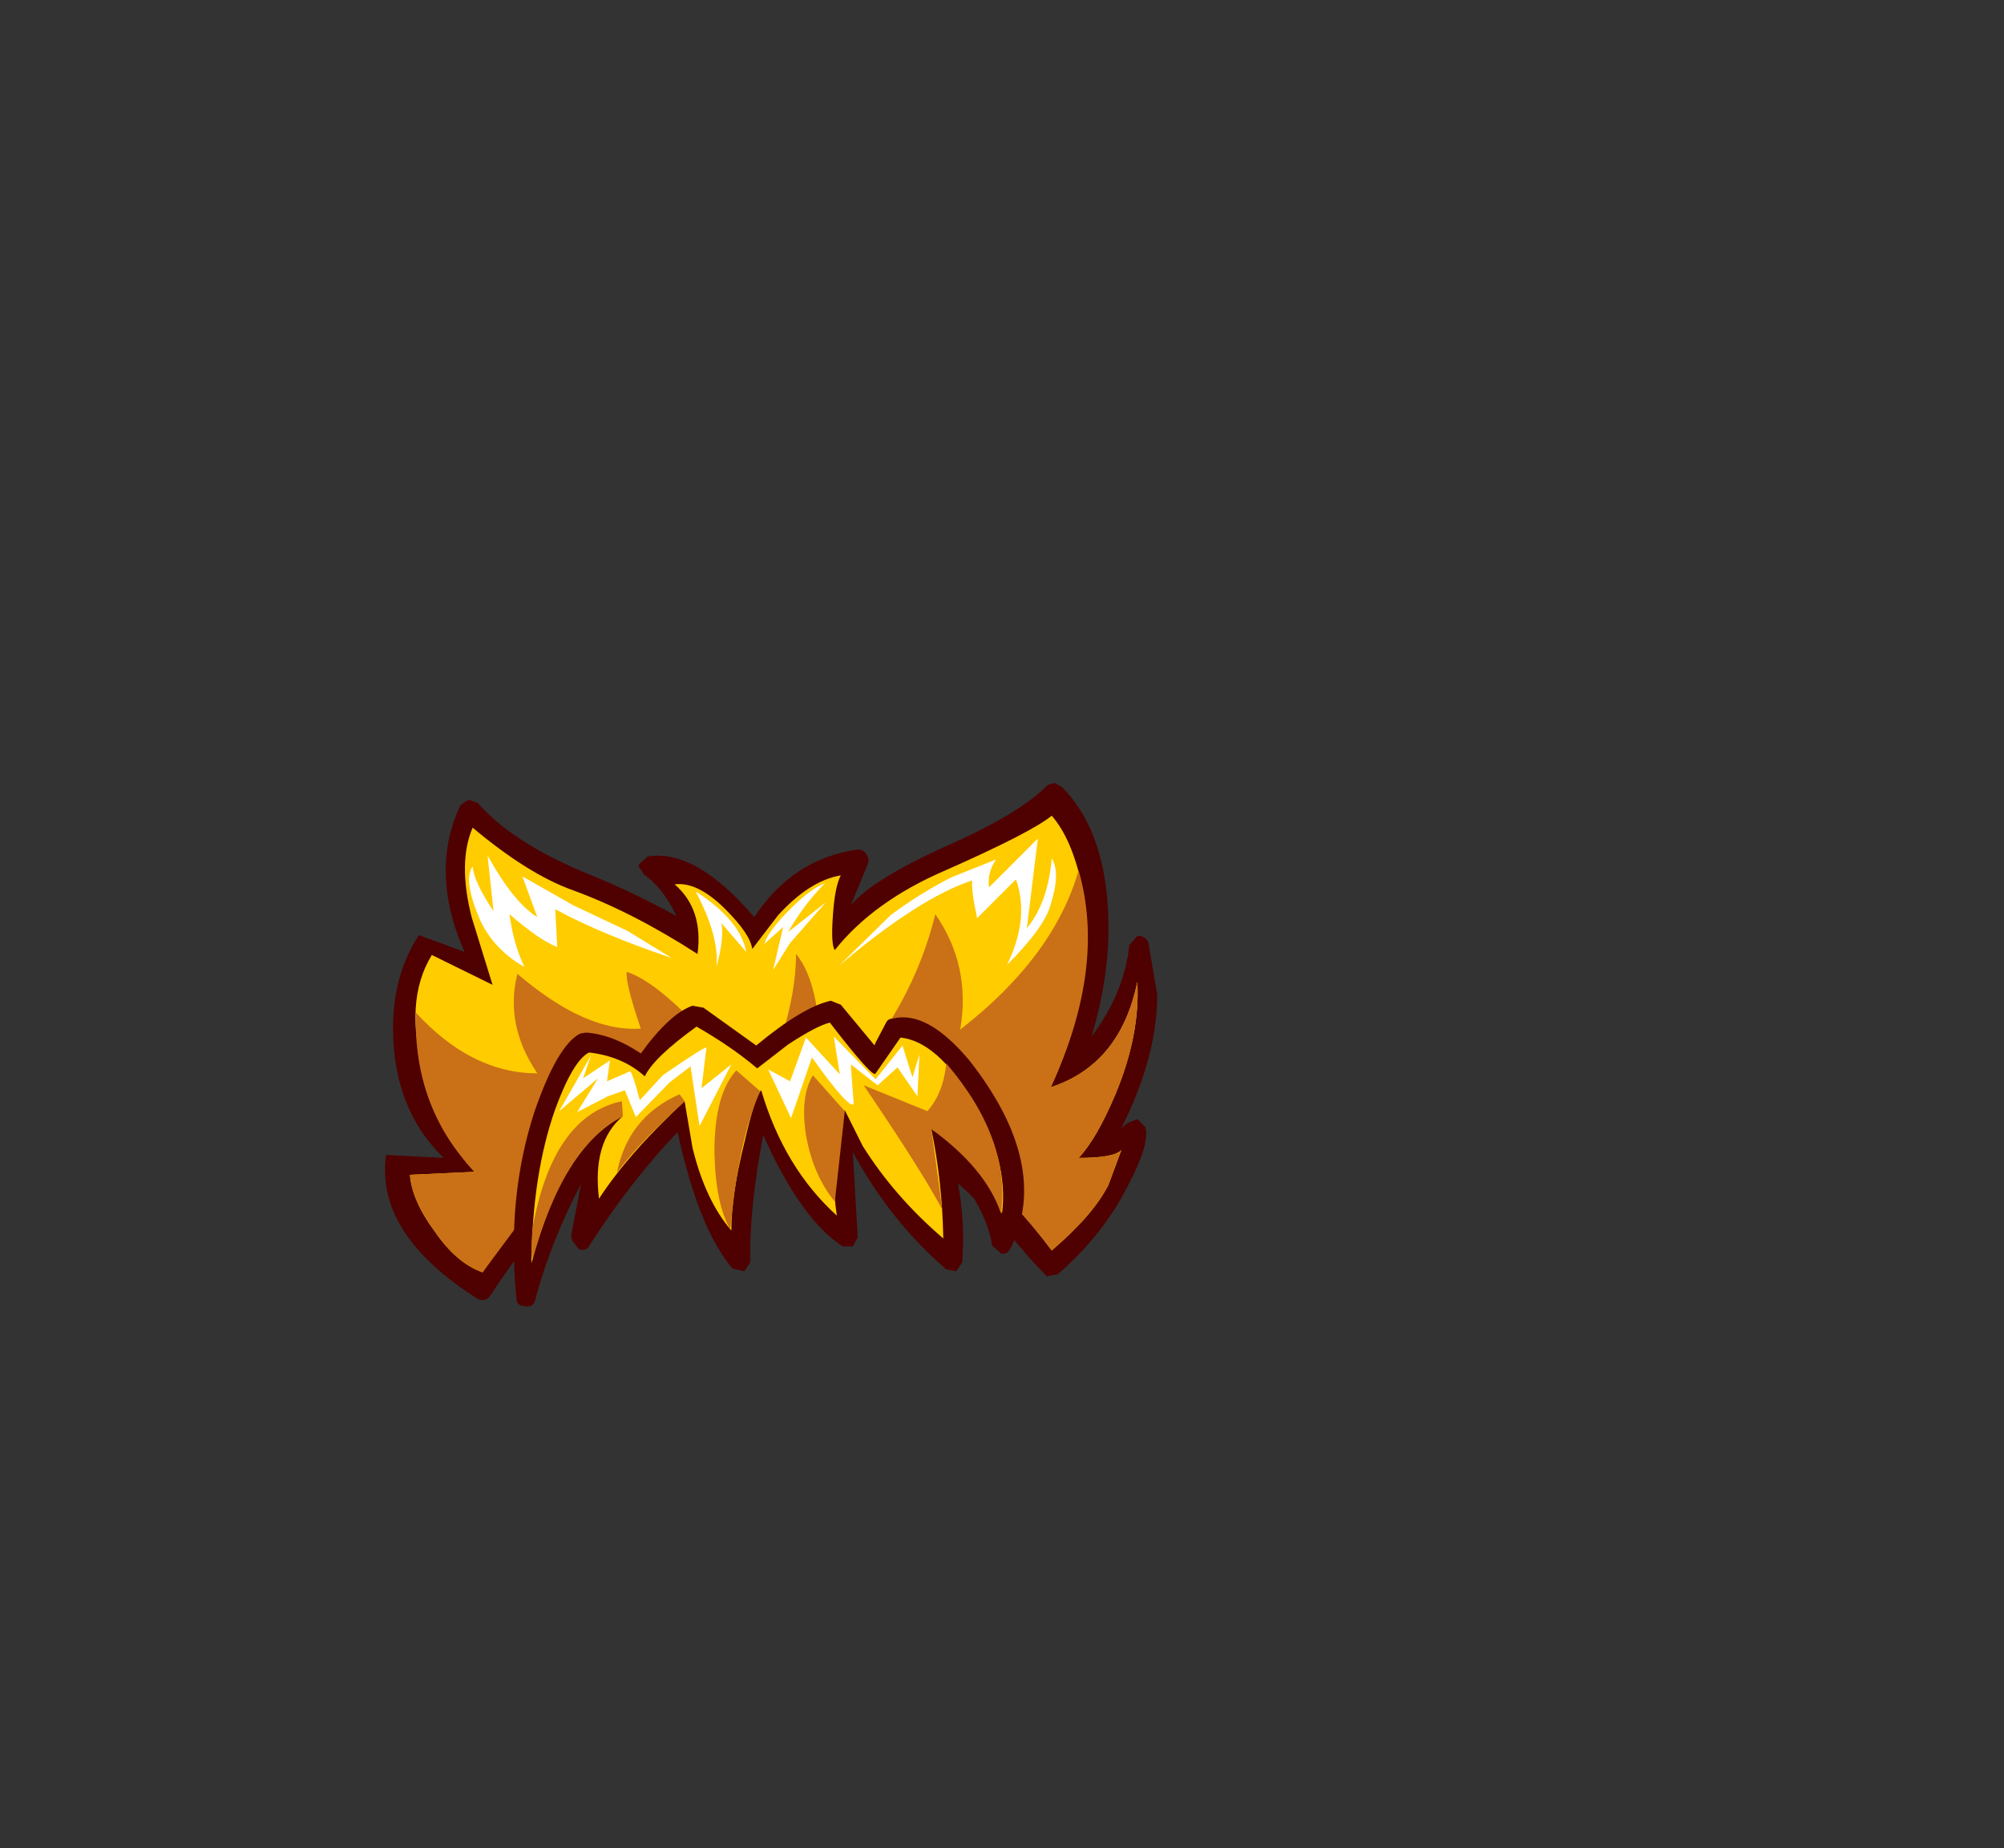 <svg xmlns:xlink="http://www.w3.org/1999/xlink" height="92.9" width="100.7" xmlns="http://www.w3.org/2000/svg"><rect width="100%" height="100%" fill="#333333" stroke="none"/><use height="26.3" transform="translate(19.35 39.35)" width="38.8" xlink:href="#a"/><defs><g id="a" fill-rule="evenodd"><path d="M4.45-7.05q.3 0 .45.25l.1.25-.05.25-.85 2.05q1.1-1.3 4.75-2.95Q12.6-8.85 14-10.3l.35-.1.35.2q2.35 2.35 2.35 7.1 0 2.6-.85 5.45 1.65-2.2 1.9-4.6l.4-.45q.35-.05.55.3L19.5.25q0 3.1-1.8 6.7l.3-.25.5-.2.4.4q.25.8-.85 2.9-1.25 2.5-3.55 4.5l-.55.1-.85-.9Q5.95 4.95-.8 5.35q-6.95.45-13.2 10-.25.4-.7.15-5.1-3.25-4.55-7.2l2.9.15Q-18.9 6-18.9 1.9q0-2.65 1.3-4.65l2.3.85q-.95-2.1-.95-4.1 0-1.75.75-3.3l.4-.25.45.15q1.7 1.95 5.25 3.45Q-6.8-4.9-4.65-3.7q-.7-1.45-1.65-2.1l-.25-.4v-.1l.45-.4q2.4-.4 5.35 3.05 1.95-2.95 5.2-3.4" fill="#4f0000" transform="translate(19.3 10.4)"/><path d="M15.7-5.3q1 4.6-1.55 10.2 3.5-1.15 4.35-5.3.15 2.65-1.1 5.65-.95 2.25-1.85 3.2 1.8 0 2.15-.4l-.65 1.75q-.75 1.5-2.85 3.3Q10.25 7.8 5 5.45-5.4.75-14.4 14.2q-1.3-.45-2.4-2.05-1.15-1.55-1.25-2.85l3.25-.15q-1.55-1.6-2.5-4.75-1.1-3.8.35-6.15l3.05 1.5-1.05-3.4q-.7-2.75.05-4.5Q-12.1-5.8-9.85-5q3 1.1 6.25 3.2.3-2.25-1.15-3.5 1.15-.15 2.55 1.25 1.25 1.25 1.35 2l1.3-1.7q1.6-1.75 3.15-2-.3.55-.4 2.05-.1 1.45.1 1.7 1.95-2.45 5.55-4 4.3-1.9 5.35-2.75 1 1.15 1.5 3.45" fill="#fc0" transform="translate(19.3 10.4)"/><path d="M2.6 4.6.35 4.25h-.4Q1.35.8 1.35-1.8 2.7-.2 2.6 4.6m-6.75.3q.5-1 .5-1.7l.55 1.45-.85.25h-.2" fill="#ca7017" transform="translate(19.3 10.4)"/><path d="m-1.45 4.3-1.65.35-.55-1.45q0 .7-.5 1.7l-5.15.25q-1.7 2.9-2.35 5.35l-2.75 3.7q-1.3-.45-2.4-2.05-1.15-1.55-1.25-2.85l3.25-.15q-3.1-3.25-2.95-8 2.8 3.05 6.1 3.05-1.65-2.45-1-5 3.45 2.95 6.2 2.75-.8-2.35-.7-2.85 2 .65 5.7 5.2" fill="#ca7017" transform="translate(19.3 10.4)"/><path d="M-11.65 10.5Q-11 8.05-9.3 5.15l5.35-.25q-3.95 1.3-7.7 5.6m15.3-5.6 1.1-.1.5.75-1.6-.65" fill="#ca7017" transform="translate(19.3 10.4)"/><path d="m5.25 5.55-.5-.75-1.1.1-.05-.05Q7.2.9 8.35-3.8 10.15-1.2 9.6 2q4.7-3.65 5.95-8 1.4 4.85-1.4 10.9 3.5-1.15 4.35-5.3.15 2.65-1.1 5.65-.95 2.25-1.85 3.2 1.8 0 2.15-.4l-.65 1.75q-.75 1.5-2.85 3.3Q10.35 8 5.25 5.55" fill="#ca7017" transform="translate(19.3 10.4)"/><path d="m3.1.55.5.2L5.3 2.8l.05-.15.5-.95q.1-.25.35-.25Q7.95 1 10.1 3.6q4.05 5.2 2.05 9.35-.2.4-.5.3l-.45-.4q-.2-1.55-1.85-3.8.4 1.75.4 3.6L9.7 13.7l-.3.45-.5-.1q-2.8-2.4-4.7-5.9l.25 4.25v.05l-.25.45h-.5q-2.1-1.35-4-5.6-.65 3.45-.65 5.85v.55l-.3.45-.6-.15q-1.7-2-2.75-6.85-2.3 2.4-4.4 5.65-.15.35-.55.25l-.35-.45-.05-.25.5-2.6q-1.5 2.85-2.3 5.8-.1.45-.5.35-.45 0-.45-.4-.5-5.05.9-9.35 1.15-3.35 2.3-3.95l.3-.05q1.35.1 2.75 1.05Q-5 1.2-3.85.8l.55.1 2.65 1.9Q1.7.85 3.1.55" fill="#4f0000" transform="translate(19.3 10.4)"/><path d="M10.2 5.55q1.85 3 1.5 5.7-.75-2.5-3.55-4.25.55 2.65.6 5.5Q6.3 10.4 4.7 7.85l-.9-1.8q-.9 1.7-.4 5.3-2.65-2.4-3.8-6.3-.3.25-.85 2.65-.65 2.6-.65 4.4-1.3-1.5-1.95-4.15l-.4-2.35q-2.8 2.6-4.3 4.9-.35-2.85 1.2-4.15-3.05 1.55-4.6 7.4.05-4.5 1.2-7.75.9-2.45 1.7-2.85 1.7.2 2.8 1.2.45-.95 2.6-2.5 1.75 1 3.05 2.1l1.55-1.2q1.45-.95 2.1-1.1 2.2 2.85 2.3 2.55L6.6 2.4q1.85.2 3.6 3.15" fill="#fc0" transform="translate(19.3 10.4)"/><path d="M-11.9 12.05q1-5.7 4.5-6.45l.05.75q-3 1.55-4.55 7.25l-.05-.5.05-1.05m4.25-2.85q.55-2.8 3.15-3.95l.25.35q-2.35 2.15-3.4 3.6m5.7 2.85q-.75-1.3-.8-3.9 0-2.9 1.1-4.1l1.2 1.05q-1.1 2.45-1.5 6.95m13.6-.8Q10.9 9 8.15 7l.55 4.05q-1-1.9-3.95-6.25l3.2 1.3q.8-.9.95-2.4 3.25 3.8 2.75 7.55m-8.35-.6Q2.2 9.3 1.85 7.3q-.3-1.95.35-3l1.6 1.8-.5 4.55" fill="#ca7017" transform="translate(19.3 10.4)"/><path d="m6.7 2.8.5 1.6.35-1.15-.1 2.1-1-1.45-1 .9L4.1 3.75l.15 2Q4 6 2.15 3.4L1.1 6.45-.05 4l1.1.6.8-2.2 1.7 1.85-.3-1.9 2.1 2.15L6.7 2.8M-3.4 4.95l1.5-1.2-1.6 3.1-.45-3-1.05.8-1.7 1.75-.55-1.35-.85.3-1.55.8 1.05-1.7-1.95 1.65 1.6-2.8-.4 1.15 1.35-.9-.15 1.05L-7 4.1q.1-.05.5 1.45l1.15-1.25q2.1-1.45 2.2-1.4l-.25 2.05M3.5-1.2l2.6-2.55q1.4-1.05 3.05-1.9l2.25-.9q-.45.65-.35 1.4L13.5-7.6l-.55 4.5Q14-4.35 14.2-6.6q.45.7-.05 2.3-.3 1.15-2.2 3.05 1.15-2.35.45-4.3L10.45-3.6q-.3-1.4-.25-1.9-2.7.9-6.7 4.3m-14.15-.95q-.9-.35-2.4-1.65.2 1.5.75 2.65-1.5-.85-2.2-2.3-.9-2.05-.4-2.75.05.75 1.05 2.25l-.3-2.8q1.3 2.35 2.5 3.1l-.75-2.05 2.55 1.45 2.75 1.3 2.2 1.35q-3.55-1.2-5.85-2.45l.1 1.9m9.5.25L-2.4-3.35q.15.75-.25 2.2.15-1.55-1.05-3.8Q-1.45-3.5-1.15-1.9M.7-3.15l-.95.85q.2-.65 1.3-1.75Q2.1-5.1 2.8-5.35 1.75-4.3.95-2.9l1.9-1.5-1.8 2.05L.2-1l.5-2.15" fill="#fff" transform="translate(19.3 10.4)"/></g></defs></svg>